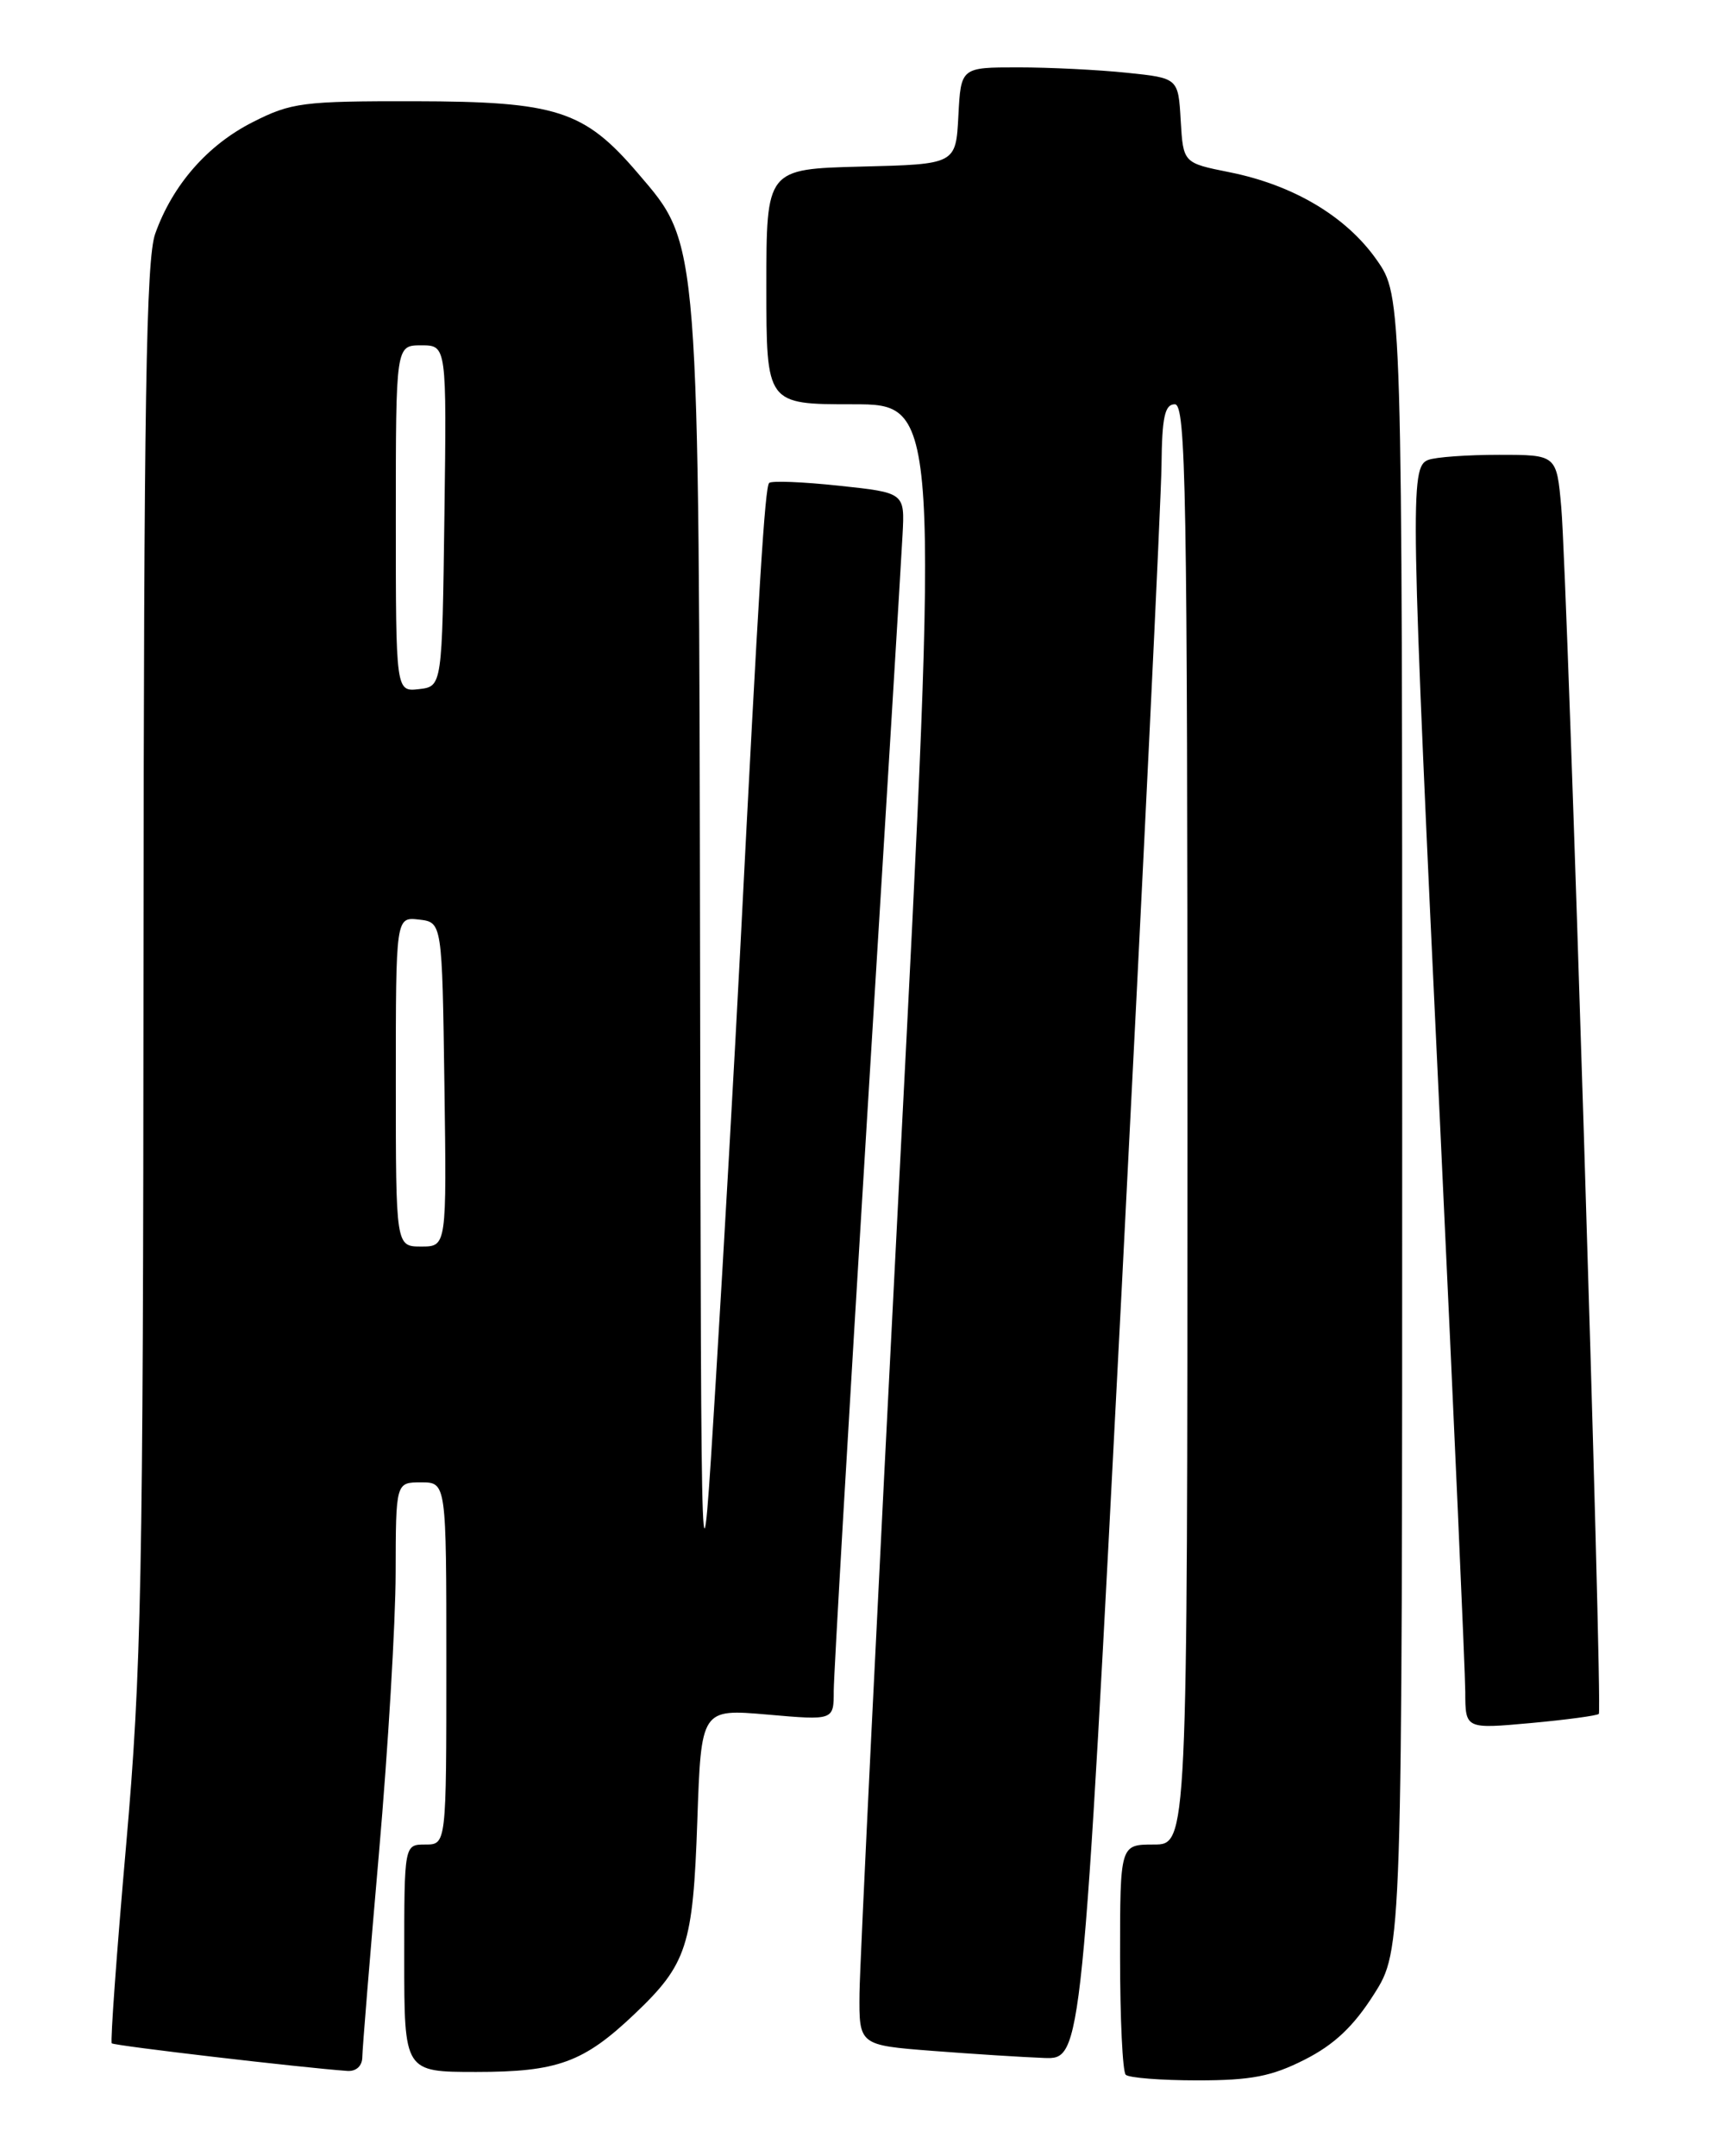 <?xml version="1.0" encoding="UTF-8" standalone="no"?>
<!DOCTYPE svg PUBLIC "-//W3C//DTD SVG 1.1//EN" "http://www.w3.org/Graphics/SVG/1.1/DTD/svg11.dtd" >
<svg xmlns="http://www.w3.org/2000/svg" xmlns:xlink="http://www.w3.org/1999/xlink" version="1.1" viewBox="0 0 204 256">
 <g >
 <path fill="currentColor"
d=" M 154.92 244.54 C 158.43 242.76 160.71 240.61 163.14 236.79 C 166.50 231.50 166.50 231.50 166.50 133.34 C 166.50 35.17 166.50 35.17 163.46 30.84 C 159.85 25.70 153.59 21.97 146.00 20.45 C 140.50 19.35 140.50 19.35 140.20 14.31 C 139.91 9.27 139.91 9.27 133.81 8.64 C 130.45 8.29 124.65 8.00 120.90 8.00 C 114.10 8.00 114.10 8.00 113.80 13.75 C 113.50 19.50 113.50 19.50 102.25 19.78 C 91.00 20.07 91.00 20.07 91.00 34.03 C 91.00 48.00 91.00 48.00 101.26 48.00 C 111.52 48.00 111.52 48.00 106.82 139.25 C 104.24 189.44 102.09 233.27 102.06 236.66 C 102.00 242.82 102.00 242.82 110.75 243.50 C 115.56 243.87 121.52 244.25 123.99 244.34 C 128.48 244.50 128.48 244.50 133.17 153.50 C 135.74 103.45 137.88 59.24 137.92 55.25 C 137.98 49.51 138.31 48.00 139.50 48.00 C 140.82 48.00 141.00 58.17 141.00 133.50 C 141.00 219.00 141.00 219.00 137.00 219.00 C 133.00 219.00 133.00 219.00 133.00 232.33 C 133.00 239.67 133.30 245.97 133.67 246.33 C 134.03 246.70 137.87 247.00 142.20 247.00 C 148.58 247.00 150.99 246.53 154.92 244.54 Z  M 43.02 244.25 C 43.03 243.29 43.92 232.38 45.00 220.00 C 46.08 207.62 46.97 192.66 46.98 186.75 C 47.00 176.00 47.00 176.00 50.00 176.00 C 53.00 176.00 53.00 176.00 53.00 197.50 C 53.00 219.00 53.00 219.00 50.50 219.00 C 48.00 219.00 48.00 219.00 48.00 232.50 C 48.00 246.00 48.00 246.00 56.55 246.00 C 66.20 246.00 69.30 244.87 75.33 239.14 C 81.58 233.21 82.29 231.03 82.80 216.19 C 83.26 202.89 83.26 202.89 91.13 203.57 C 99.00 204.26 99.00 204.26 99.00 200.78 C 99.00 198.87 100.78 168.33 102.95 132.90 C 105.13 97.48 107.03 66.25 107.17 63.50 C 107.44 58.50 107.44 58.50 99.63 57.67 C 95.34 57.21 91.61 57.06 91.33 57.34 C 90.83 57.84 90.09 69.73 87.91 112.50 C 87.26 125.15 85.95 148.32 84.99 164.00 C 83.25 192.50 83.25 192.50 83.13 115.21 C 82.98 27.50 83.11 29.19 75.73 20.55 C 69.36 13.10 66.10 12.05 49.22 12.02 C 35.96 12.00 34.58 12.18 30.03 14.49 C 24.64 17.21 20.49 21.96 18.43 27.75 C 17.35 30.76 17.08 47.66 17.04 113.75 C 17.00 187.98 16.80 198.26 14.97 219.14 C 13.85 231.86 13.09 242.42 13.27 242.60 C 13.56 242.89 35.79 245.49 41.25 245.88 C 42.29 245.95 43.01 245.29 43.02 244.25 Z  M 189.85 203.49 C 190.32 203.01 186.15 68.99 185.39 60.25 C 184.84 54.00 184.84 54.00 178.00 54.00 C 174.24 54.00 170.45 54.27 169.58 54.61 C 167.41 55.44 167.47 58.96 171.00 133.50 C 172.63 168.15 173.98 198.47 173.99 200.89 C 174.00 205.28 174.00 205.28 181.73 204.58 C 185.98 204.19 189.63 203.70 189.85 203.49 Z  M 47.00 128.43 C 47.00 108.87 47.00 108.87 49.75 109.18 C 52.50 109.50 52.50 109.50 52.77 128.75 C 53.04 148.00 53.04 148.00 50.02 148.00 C 47.00 148.00 47.00 148.00 47.00 128.43 Z  M 47.00 61.57 C 47.00 41.00 47.00 41.00 50.02 41.00 C 53.04 41.00 53.04 41.00 52.77 61.25 C 52.50 81.50 52.50 81.50 49.75 81.82 C 47.00 82.13 47.00 82.13 47.00 61.57 Z "/>
</g>
</svg>